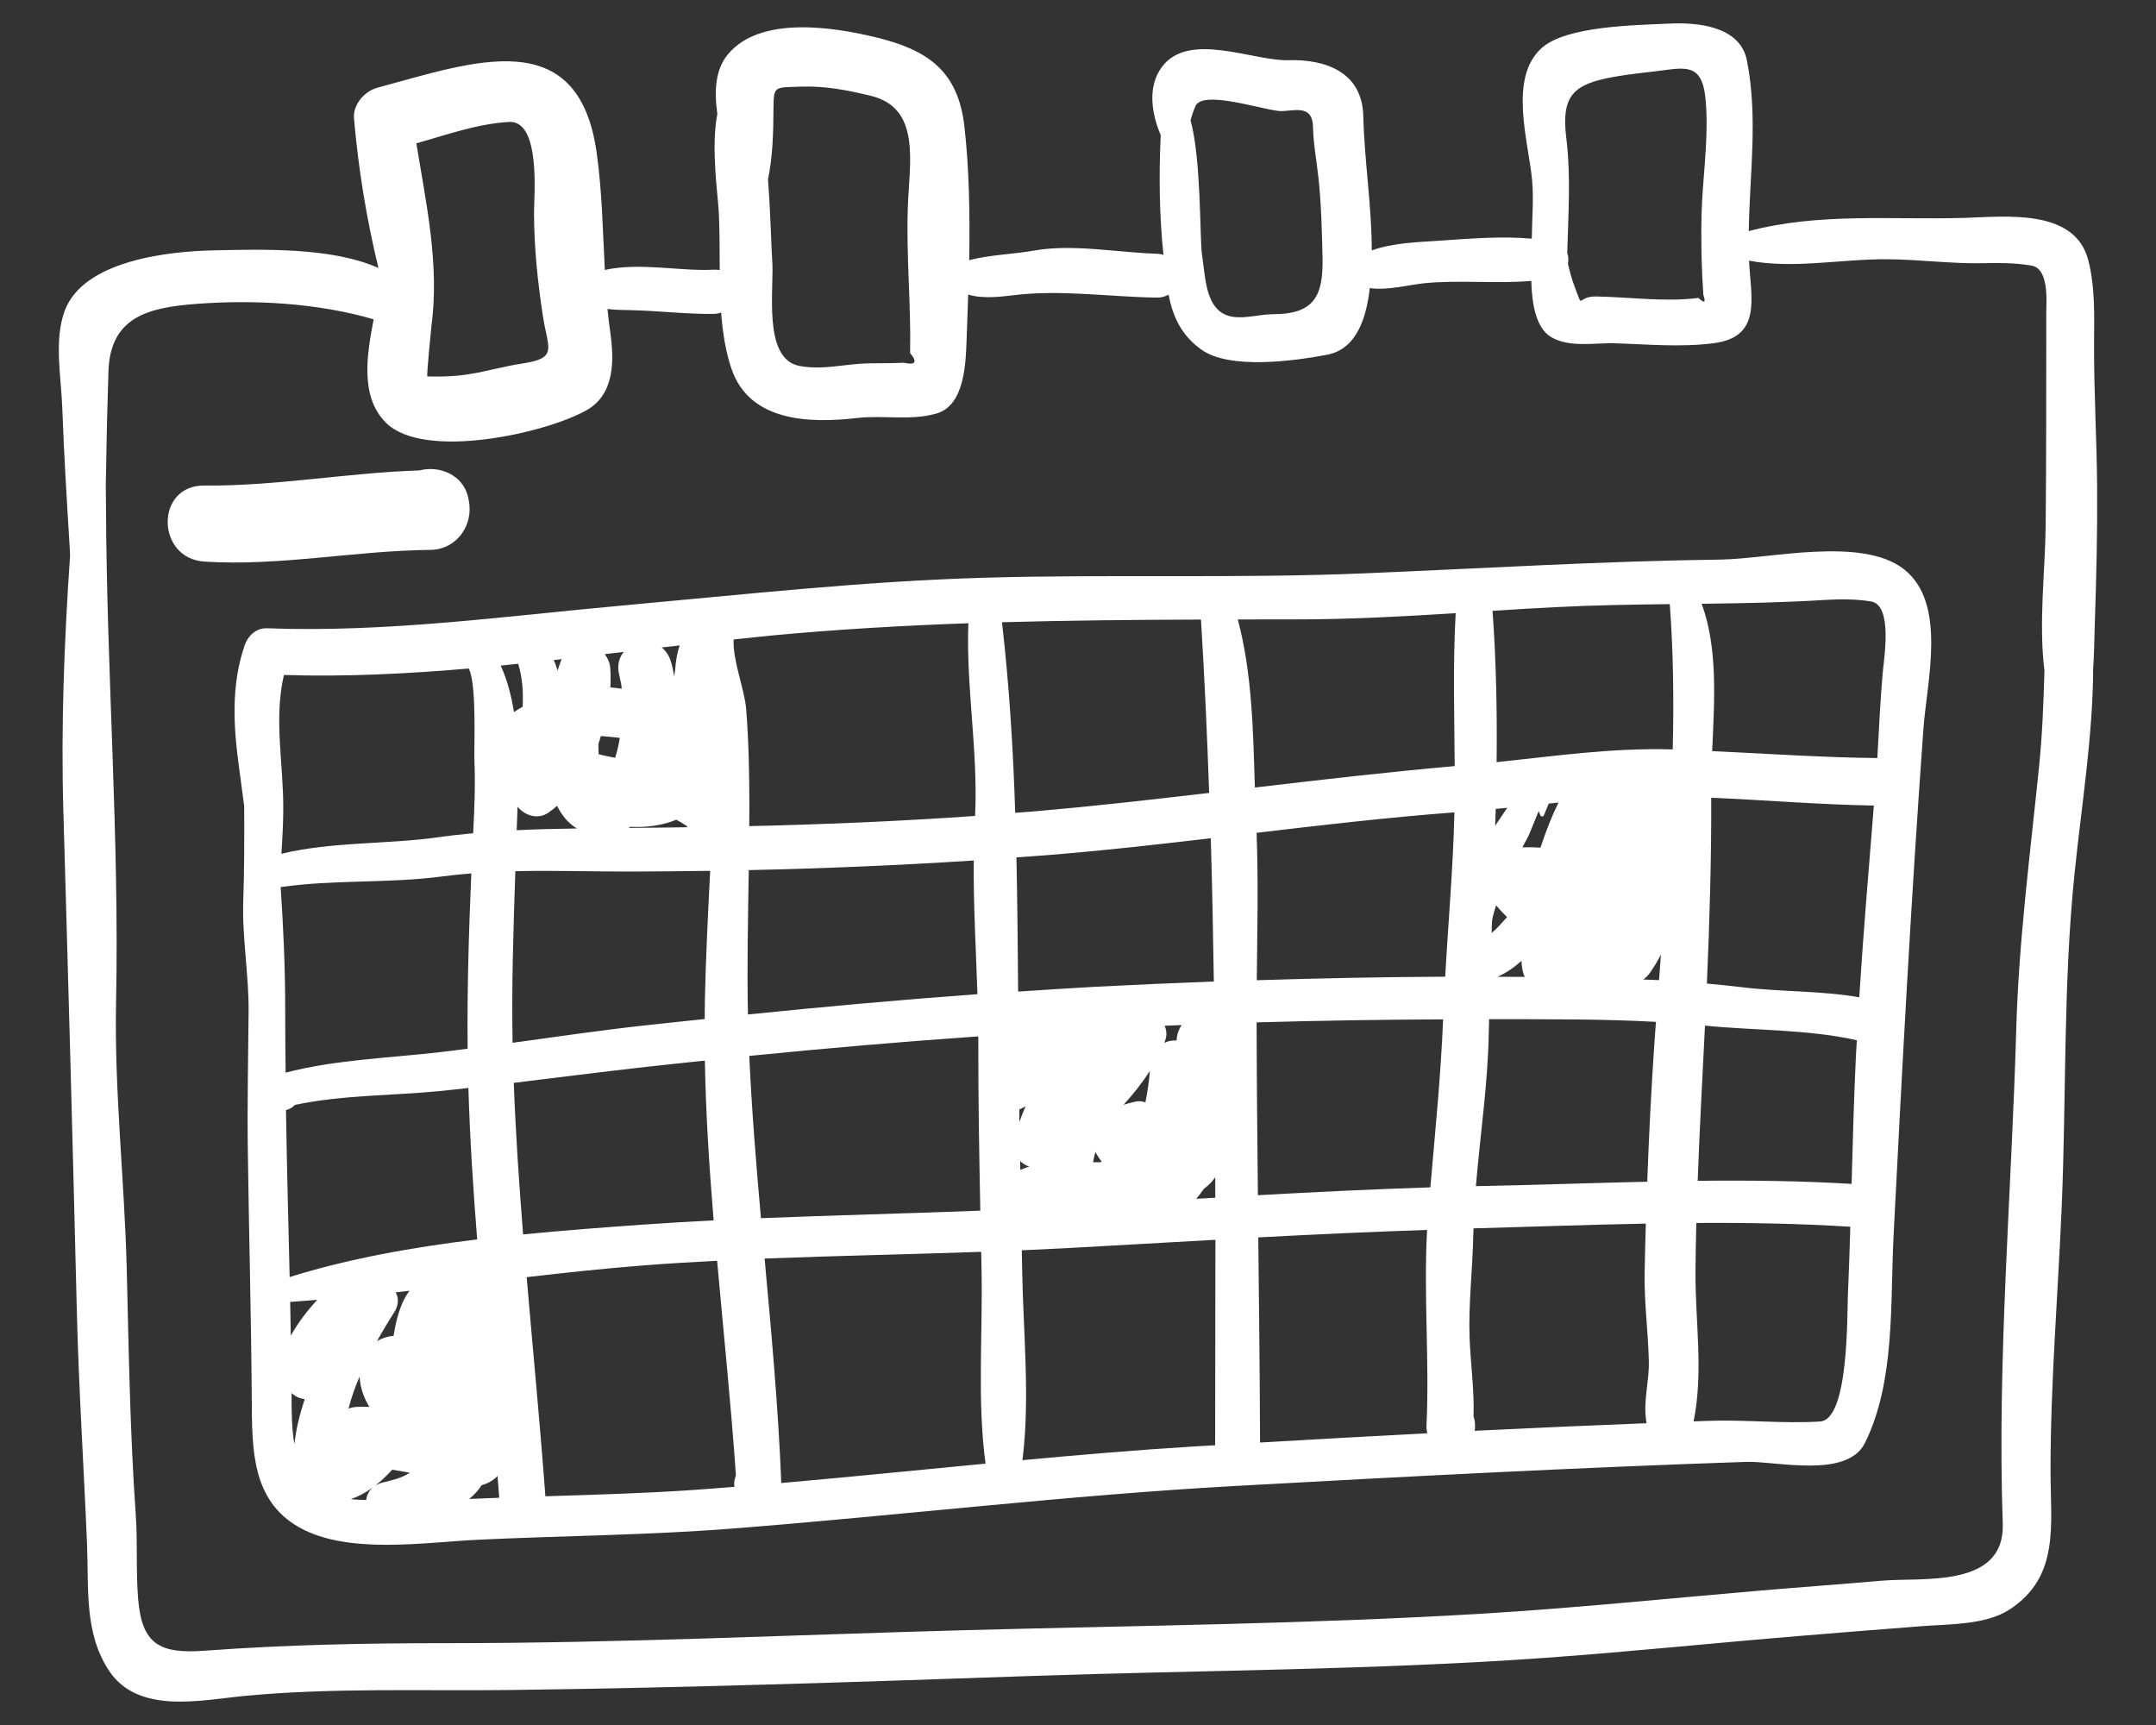 <?xml version="1.0" encoding="utf-8"?>
<!-- Generator: Adobe Illustrator 16.0.4, SVG Export Plug-In . SVG Version: 6.00 Build 0)  -->
<svg version="1.2" baseProfile="tiny" id="Layer_1" xmlns="http://www.w3.org/2000/svg" xmlns:xlink="http://www.w3.org/1999/xlink"
	 x="0px" y="0px" width="75px" height="60px" viewBox="0 0 75 60" xml:space="preserve">
<rect x="0" y="0" width="75" height="60" fill="#333333" stroke="none"/>
<path fill="#FFFFFF" d="M72.845,11.969c0.004-0.99,0.045-1.958-0.203-2.926c-0.469-1.819-2.946-1.502-4.335-1.463
	c-2.54,0.071-5.013-0.188-7.474,0.458c0.032-1.985,0.327-3.96-0.063-5.934c-0.24-1.212-1.75-1.331-2.712-1.283
	c-1.165,0.057-3.582,0.076-4.438,0.858c-1.157,1.055-0.442,3.262-0.324,4.59c0.06,0.66-0.003,1.354-0.01,2.033
	c-1.065-0.097-2.186,0.001-3.23,0.071c-0.721,0.05-1.607,0.072-2.337,0.337c-0.002-1.565-0.257-3.113-0.295-4.677
	c-0.039-1.522-1.304-1.978-2.608-1.939c-1.218,0.036-3.464-1.025-4.399,0.236c-0.501,0.675-0.367,1.597-0.04,2.371
	c-0.064,1.39-0.05,2.798,0.096,4.163c-0.068-0.02-0.14-0.035-0.22-0.038c-1.378-0.041-2.934-0.352-4.295-0.108
	c-0.695,0.124-1.521,0.142-2.243,0.331c0.027-1.574,0.003-3.172-0.168-4.656c-0.221-1.937-1.283-2.657-3.069-3.093
	c-1.48-0.36-4.039-0.766-5.159,0.593c-0.439,0.533-0.478,1.279-0.365,2.073c-0.227,1.127,0.015,2.803,0.046,3.347
	c0.038,0.66,0.031,1.367,0.037,2.08c-0.059-0.01-0.121-0.016-0.189-0.013c-1.176,0.065-2.604-0.262-3.808,0.01
	c-0.073-1.362-0.094-2.726-0.283-4.073c-0.636-4.545-4.304-3.159-7.632-2.265c-0.442,0.12-0.852,0.583-0.811,1.064
	c0.152,1.75,0.434,3.495,0.851,5.206C11.521,8.58,9.008,8.678,7.443,8.708c-1.564,0.031-4.545,0.344-5.195,2.11
	c-0.374,1.018-0.12,2.298-0.082,3.359c0.058,1.614,0.159,3.227,0.257,4.84c0.006,0.099,0.009,0.197,0.015,0.298
	c-0.202,2.965-0.32,5.915-0.234,8.891C2.372,33.985,2.53,39.753,2.671,45.54c0.066,2.73,0.243,5.447,0.357,8.176
	c0.063,1.506-0.11,3.096,0.776,4.412c1.017,1.512,3.198,1.004,4.7,0.861c3.099-0.295,6.182-0.166,9.287-0.207
	c5.991-0.074,12.008-0.277,17.995-0.484c5.988-0.207,12.002-0.207,17.979-0.635c2.991-0.215,5.973-0.527,8.961-0.771
	c1.378-0.113,2.757-0.225,4.135-0.33c0.94-0.074,2.213-0.039,3.037-0.574c1.767-1.146,1.433-2.951,1.433-4.826
	c0-3.043,0.253-6.059,0.385-9.098c0.17-3.922,0.049-7.832,0.457-11.746c0.244-2.352,0.631-4.72,0.641-7.064
	c0.036-0.513,0.04-1.035,0.057-1.568c0.055-1.588,0.093-3.183,0.081-4.772C72.939,15.264,72.839,13.621,72.845,11.969 M56.128,2.676
	c0.504-0.092,1.015-0.144,1.521-0.204c0.931-0.113,1.548-0.306,1.675,0.918c0.121,1.176-0.043,2.391-0.112,3.565
	c-0.039,0.661-0.029,1.324-0.021,1.986c0.012,0.442,0.033,0.884,0.064,1.324c0.094,0.262,0.036,0.294-0.173,0.098
	c-1.161,0.149-2.378-0.029-3.545-0.051c-0.715-0.014-0.438,0.512-0.762-0.344c-0.099-0.262-0.17-0.527-0.232-0.796
	c0.024-0.125,0.018-0.257-0.024-0.375c0.034-1.331,0.132-2.658-0.033-3.996C54.3,3.293,54.76,2.927,56.128,2.676 M41.588,3.688
	c0.248-0.55,2.16,0.081,2.884,0.171c0.416,0.051,1.182-0.301,1.202,0.542c0.013,0.58,0.122,1.175,0.187,1.75
	c0.103,0.929,0.123,1.861,0.145,2.792c0.031,1.329-0.267,1.986-1.723,1.986c-0.813,0-1.889,0.543-2.269-0.815
	c-0.112-0.4-0.137-0.846-0.201-1.257c-0.079-0.504-0.021-3.312-0.398-4.676C41.461,4.015,41.515,3.851,41.588,3.688 M26.907,3.792
	c0.005-0.83,0.032-0.743,0.97-0.779c0.817-0.03,1.634,0.128,2.423,0.321c1.744,0.428,1.336,2.318,1.281,3.854
	c-0.061,1.707,0.113,3.389,0.079,5.093c0.265,0.315,0.19,0.428-0.224,0.336c-0.409,0.022-0.824,0.013-1.233,0.021
	c-0.814,0.017-1.565,0.244-2.389,0.091c-1.306-0.242-0.87-2.733-0.952-3.689c-0.03-0.351-0.051-1.551-0.146-2.798
	C26.882,5.442,26.902,4.616,26.907,3.792 M17.703,4.241c1.125-0.069,0.871,2.613,0.873,3.192c0.006,1.191,0.127,2.367,0.307,3.543
	c0.178,1.167,0.543,1.479-0.714,1.668c-0.723,0.109-1.422,0.33-2.156,0.413c-0.384,0.042-0.764,0.046-1.146,0.036
	c-0.036-0.001,0.134-1.691,0.139-1.731c0.289-2.148-0.177-4.256-0.523-6.376C15.546,4.687,16.581,4.31,17.703,4.241 M71.183,10.904
	c-0.004,2.455,0.004,4.915-0.021,7.37c-0.016,1.593-0.25,3.39-0.043,5.049c-0.03,1.106-0.073,2.212-0.184,3.318
	c-0.312,3.065-0.71,6.086-0.797,9.172c-0.162,5.707-0.667,11.482-0.469,17.186c0.079,2.258-2.818,1.861-4.186,1.98
	c-1.417,0.123-2.834,0.225-4.25,0.346c-3.236,0.277-6.465,0.609-9.708,0.805c-5.943,0.355-11.939,0.412-17.891,0.57
	c-5.996,0.162-12.015,0.453-18.013,0.453c-2.852,0-5.642,0.051-8.486,0.262c-1.59,0.119-2.201-0.225-2.33-1.805
	c-0.079-0.971-0.014-1.951-0.082-2.924c-0.201-2.855-0.243-5.719-0.315-8.58c-0.077-3.076-0.434-6.166-0.37-9.242
	c0.118-5.726-0.329-11.479-0.35-17.22c-0.001-0.27-0.004-0.539-0.008-0.81c0.004-0.19,0.01-0.381,0.013-0.57
	c0.015-1.117,0.044-2.233,0.08-3.351c0.062-1.903,1.405-2.217,3.065-2.344c2.006-0.152,4.223-0.029,6.16,0.537
	c-0.224,1.177-0.495,2.677,0.426,3.596c1.317,1.318,5.57,0.37,6.991-0.44c0.966-0.55,0.953-1.729,0.817-2.681
	c-0.039-0.276-0.071-0.555-0.099-0.834c0.274,0.033,0.553,0.036,0.831,0.042c0.955,0.019,1.931,0.145,2.879,0.128
	c0.09-0.002,0.169-0.02,0.243-0.046c0.052,0.68,0.151,1.34,0.355,1.944c0.637,1.882,2.757,1.909,4.39,1.723
	c0.917-0.104,1.854,0.105,2.756-0.158c0.977-0.287,1.008-1.765,1.038-2.569c0.021-0.51,0.039-1.035,0.056-1.566
	c0.479,0.151,1.082,0.083,1.559,0.025c1.679-0.206,3.327,0.058,5.01,0.081c0.16,0.002,0.292-0.039,0.4-0.105
	c0.146,0.743,0.422,1.394,1.134,1.909c0.987,0.716,3.259,0.397,4.386,0.183c1.052-0.201,1.37-1.345,1.48-2.317
	c0.612,0.091,1.398-0.122,1.928-0.173c1.219-0.115,2.472,0.027,3.691-0.078c0.021,0.823,0.167,1.647,0.695,1.957
	c0.637,0.373,1.502,0.194,2.195,0.213c1.16,0.034,2.286,0.146,3.444-0.001c1.695-0.214,1.308-1.561,1.24-2.872
	c1.559,0.293,3.22-0.062,4.812-0.05c1.134,0.008,2.257,0.166,3.39,0.137c0.548-0.014,1.084-0.008,1.623,0.084
	C71.29,9.342,71.184,10.495,71.183,10.904"/>
<path fill="#FFFFFF" d="M16.3,17.369c-0.005-0.024-0.011-0.05-0.016-0.075c-0.175-0.781-1.003-1.113-1.69-0.931
	c-2.5,0.077-4.991,0.551-7.483,0.525c-1.72-0.017-1.687,2.537,0,2.646c2.603,0.168,5.239-0.382,7.85-0.407
	C15.897,19.119,16.496,18.251,16.3,17.369"/>
<path fill="#FFFFFF" d="M66.222,19.792c-1.471-1.139-4.676-0.353-6.35-0.329c-4.146,0.053-8.266,0.307-12.406,0.479
	c-4.412,0.186-8.841,0.025-13.256,0.154c-4.182,0.122-8.305,0.58-12.464,0.957c-4.151,0.375-8.288,0.957-12.46,0.8
	c-0.371-0.013-0.66,0.258-0.774,0.59c-0.477,1.386-0.393,2.803-0.198,4.238c0.062,0.451,0.121,0.905,0.181,1.36
	c0.003,1.094,0.006,2.188-0.032,3.275c-0.046,1.281,0.195,2.572,0.185,3.859c-0.013,1.613-0.05,3.225-0.027,4.838
	c0.039,2.893,0.117,5.777,0.137,8.672c0.012,1.727-0.005,3.502,1.646,4.438c1.698,0.959,4.375,0.521,6.204,0.434
	c2.961-0.141,5.933-0.158,8.888-0.391c5.824-0.457,11.64-1.156,17.473-1.48c5.932-0.328,11.835-0.637,17.772-0.838
	c1.024-0.035,3.51,0.596,4.133-0.656c1.061-2.135,0.878-4.896,0.997-7.215c0.299-5.885,0.613-11.744,1.038-17.625
	C67.026,23.71,67.746,20.971,66.222,19.792 M42.276,41.659c-0.221,0.012-0.441,0.025-0.662,0.039c0.09-0.105,0.176-0.221,0.258-0.34
	c0.089-0.068,0.175-0.141,0.25-0.221c0.057-0.062,0.104-0.125,0.152-0.189C42.274,41.187,42.276,41.423,42.276,41.659
	 M23.646,22.449c-0.092,0.253-0.139,0.55-0.161,0.867c-0.011,0.069-0.023,0.14-0.035,0.208c-0.03-0.204-0.07-0.388-0.122-0.546
	c-0.067-0.202-0.178-0.351-0.311-0.457C23.227,22.497,23.437,22.473,23.646,22.449 M21.926,28.759
	c0.554,0.026,1.107-0.042,1.602-0.247c0.115,0.061,0.228,0.13,0.34,0.204c0.019,0.019,0.036,0.041,0.057,0.057
	c-0.688,0.01-1.374,0.02-2.06,0.024C21.884,28.784,21.904,28.772,21.926,28.759 M21.698,22.676c-0.161,0.197-0.24,0.466-0.158,0.795
	c0.026,0.11,0.048,0.222,0.071,0.333c0.008,0.046,0.011,0.102,0.016,0.152c-0.128-0.021-0.259-0.036-0.395-0.045
	c0.014-0.234,0.013-0.465-0.005-0.688c-0.014-0.173-0.086-0.333-0.19-0.47C21.257,22.728,21.477,22.704,21.698,22.676
	 M20.903,25.602c0.222,0.015,0.441,0.039,0.659,0.063c-0.04,0.245-0.095,0.478-0.162,0.693c-0.195-0.035-0.389-0.077-0.576-0.123
	c-0.006-0.122-0.008-0.244-0.007-0.363C20.851,25.783,20.874,25.691,20.903,25.602 M19.537,22.927
	c-0.048,0.119-0.095,0.254-0.14,0.399c-0.038-0.125-0.081-0.248-0.132-0.368C19.355,22.948,19.445,22.937,19.537,22.927
	 M19.06,28.277c0.11-0.075,0.216-0.157,0.319-0.247c0.165,0.334,0.391,0.609,0.692,0.787c-0.699,0.009-1.398,0.024-2.097,0.06
	c0.01-0.262,0.021-0.538,0.03-0.818C18.249,28.367,18.712,28.514,19.06,28.277 M9.877,23.478c2.138,0.066,4.283-0.04,6.43-0.225
	c0.286,0.547,0.176,2.767,0.197,3.233c0.035,0.834-0.002,1.664-0.044,2.496c-0.413,0.039-0.826,0.084-1.24,0.143
	c-1.737,0.246-3.699,0.147-5.432,0.573c0.035-0.506,0.062-1.011,0.066-1.517C9.869,26.596,9.515,25.02,9.877,23.478 M9.921,35.177
	c0.003-1.449-0.061-2.887-0.158-4.322c1.854-0.268,3.772-0.121,5.641-0.373c0.33-0.043,0.66-0.076,0.991-0.102
	c-0.087,2.032-0.148,4.063-0.128,6.096c-0.309,0.041-0.617,0.082-0.927,0.117c-1.736,0.203-3.698,0.266-5.404,0.717
	C9.929,36.599,9.92,35.888,9.921,35.177 M9.948,38.612c0.121-0.027,0.228-0.092,0.31-0.18c1.619-0.348,3.461-0.324,5.082-0.486
	c0.318-0.031,0.635-0.068,0.954-0.104c0.052,1.762,0.166,3.516,0.305,5.268c-2.234,0.271-4.465,0.666-6.523,1.309
	C10.029,42.483,9.979,40.548,9.948,38.612 M13.765,44.95c0.16-0.016,0.32-0.033,0.48-0.053c-0.092,0.123-0.169,0.254-0.229,0.385
	c-0.149,0.33-0.257,0.738-0.325,1.182c-0.22,0.02-0.412,0.086-0.575,0.182c0.198-0.357,0.403-0.697,0.6-1.004
	C13.878,45.386,13.869,45.142,13.765,44.95 M10.242,50.233c-0.1-0.562-0.1-1.186-0.099-1.777c0.049,0.039,0.093,0.078,0.152,0.111
	c0.099,0.059,0.202,0.084,0.306,0.098C10.421,49.208,10.289,49.747,10.242,50.233 M10.116,46.456
	c-0.009-0.391-0.015-0.781-0.022-1.172c0.315-0.021,0.63-0.049,0.945-0.074C10.734,45.536,10.38,45.983,10.116,46.456
	 M12.509,47.878c0.012,0.26,0.079,0.539,0.215,0.828c0.037,0.076,0.08,0.154,0.124,0.23c-0.154-0.008-0.303-0.008-0.44,0
	c-0.104,0.004-0.197,0.027-0.285,0.059C12.219,48.62,12.353,48.245,12.509,47.878 M12.739,52.175c-0.144-0.006-0.287-0.01-0.43-0.02
	c-0.039-0.004-0.068-0.01-0.105-0.014c0.261-0.084,0.516-0.223,0.763-0.404C12.833,51.853,12.759,52.009,12.739,52.175
	 M13.807,51.435c-0.16,0.045-0.32,0.09-0.482,0.129c-0.11,0.025-0.2,0.066-0.278,0.115c0.205-0.16,0.405-0.35,0.598-0.559
	c0.204,0.033,0.409,0.068,0.614,0.105C14.122,51.313,13.967,51.382,13.807,51.435 M16.316,52.138
	c0.181-0.143,0.331-0.301,0.433-0.477c0.179-0.049,0.35-0.131,0.505-0.268c0.021-0.02,0.034-0.039,0.053-0.059
	c0.021,0.254,0.04,0.508,0.06,0.762C17.017,52.11,16.667,52.124,16.316,52.138 M18.026,23.087c0.002,0.005,0.003,0.008,0.004,0.014
	c0.143,0.469,0.176,0.97,0.152,1.48c-0.108,0.06-0.209,0.122-0.303,0.187c-0.092-0.574-0.236-1.124-0.461-1.617
	C17.622,23.131,17.825,23.109,18.026,23.087 M17.927,30.302c1.34-0.031,2.685,0.016,4.017,0.013
	c0.919-0.002,1.841-0.013,2.761-0.025c-0.076,1.491-0.152,2.981-0.184,4.473c-0.005,0.229-0.006,0.455-0.007,0.682
	c-0.671,0.07-1.342,0.139-2.013,0.213c-1.562,0.172-3.115,0.398-4.67,0.613C17.794,34.282,17.86,32.29,17.927,30.302 M17.872,37.665
	c1.543-0.188,3.085-0.385,4.629-0.559c0.672-0.076,1.346-0.143,2.019-0.215c0.033,1.854,0.152,3.705,0.305,5.557
	c-0.833,0.043-1.666,0.09-2.497,0.15c-1.336,0.096-2.727,0.199-4.131,0.338C18.058,41.183,17.938,39.427,17.872,37.665
	 M25.548,51.716c-0.475,0.037-0.951,0.076-1.427,0.109c-1.711,0.117-3.431,0.166-5.149,0.219c-0.188-2.547-0.435-5.082-0.651-7.621
	c1.333-0.154,2.669-0.299,4.007-0.404c0.872-0.07,1.744-0.121,2.618-0.166c0.223,2.492,0.482,4.982,0.655,7.467
	C25.548,51.438,25.525,51.573,25.548,51.716 M25.521,22.242c0.441-0.046,0.883-0.095,1.324-0.138
	c2.275-0.213,4.557-0.345,6.841-0.426c-0.083,2.229,0.343,4.457,0.234,6.703c-2.615,0.184-5.235,0.294-7.856,0.354
	c0.002-0.234,0.004-0.47,0.004-0.705c-0.001-1.126-0.023-2.253-0.112-3.376C25.903,23.991,25.479,22.951,25.521,22.242
	 M26.047,30.265c2.611-0.057,5.22-0.166,7.827-0.335c-0.016,1.547,0.078,3.1,0.128,4.651c-2.665,0.193-5.326,0.434-7.984,0.705
	C25.984,33.612,26.02,31.938,26.047,30.265 M26.065,36.728c2.651-0.266,5.307-0.494,7.963-0.68c0,0.064,0.004,0.129,0.004,0.195
	c-0.003,1.955,0.031,3.912,0.07,5.867c-2.543,0.1-5.089,0.158-7.631,0.262C26.304,40.493,26.15,38.612,26.065,36.728 M27.178,51.583
	c-0.103-2.607-0.342-5.207-0.58-7.807c2.51-0.098,5.024-0.146,7.534-0.234c0.004,0.221,0.009,0.441,0.013,0.662
	c0.044,2.195-0.157,4.521,0.139,6.705C31.915,51.134,29.548,51.376,27.178,51.583 M34.856,21.643
	c2.307-0.064,4.615-0.085,6.922-0.093c0.124,2.009,0.214,4.019,0.285,6.029c-1.988,0.233-3.978,0.459-5.974,0.634
	c-0.257,0.021-0.515,0.038-0.773,0.06C35.245,26.058,35.109,23.846,34.856,21.643 M35.358,29.822
	c0.492-0.036,0.985-0.07,1.478-0.111c1.766-0.149,3.524-0.348,5.283-0.555c0.048,1.662,0.082,3.322,0.106,4.984
	c-1.384,0.051-2.767,0.113-4.149,0.184c-0.888,0.049-1.773,0.107-2.659,0.166C35.404,32.935,35.392,31.378,35.358,29.822
	 M40.511,35.679c0.198-0.01,0.397-0.018,0.594-0.025c-0.086,0.127-0.146,0.275-0.167,0.436c-0.004,0.033-0.003,0.066-0.007,0.1
	c-0.148-0.008-0.298,0.021-0.432,0.082c0.009-0.02,0.019-0.039,0.026-0.061C40.602,36.013,40.585,35.833,40.511,35.679 M40,37.247
	c-0.025,0.357-0.084,0.725-0.154,1.096c-0.108-0.041-0.231-0.053-0.365-0.023c-0.137,0.033-0.269,0.068-0.396,0.107
	C39.423,38.056,39.731,37.671,40,37.247 M38.326,40.405c-0.026,0.01-0.053,0.016-0.078,0.023c-0.074-0.002-0.15-0.004-0.226-0.004
	c0.023-0.113,0.051-0.23,0.084-0.357C38.167,40.188,38.244,40.302,38.326,40.405 M35.459,38.589
	c0.075-0.033,0.146-0.068,0.216-0.107c-0.081,0.188-0.152,0.369-0.211,0.543C35.462,38.878,35.461,38.733,35.459,38.589
	 M35.489,40.38c0.076,0.086,0.18,0.152,0.316,0.197c-0.105,0.031-0.21,0.07-0.312,0.117C35.492,40.589,35.489,40.483,35.489,40.38
	 M42.271,50.269c-0.248,0.014-0.495,0.029-0.742,0.043c-1.988,0.123-3.976,0.291-5.961,0.477c0.268-2.146,0.029-4.436-0.01-6.584
	c-0.004-0.238-0.008-0.479-0.013-0.717c0.479-0.02,0.958-0.043,1.437-0.068c1.766-0.096,3.532-0.199,5.298-0.297
	C42.279,45.505,42.272,47.886,42.271,50.269 M51.902,32.024c0.035-0.178,0.083-0.357,0.142-0.535
	c0.121,0.143,0.248,0.281,0.381,0.41c-0.128,0.145-0.247,0.273-0.349,0.381c-0.06,0.061-0.125,0.113-0.188,0.17
	C51.894,32.308,51.898,32.167,51.902,32.024 M53.002,33.884c0.011,0.033,0.025,0.061,0.04,0.094c-0.319,0-0.639-0.002-0.956-0.002
	c0.006-0.002,0.012-0.004,0.019-0.006c0.298-0.131,0.57-0.324,0.825-0.549C52.931,33.579,52.952,33.733,53.002,33.884
	 M52.958,29.472c0.062-0.116,0.126-0.233,0.188-0.349c0.07-0.133,0.235-0.57,0.38-0.911c0.021,0.051,0.041,0.102,0.063,0.153
	c0.019,0.043,0.097,0.043,0.115,0c0.06-0.139,0.115-0.276,0.171-0.415c0.112-0.011,0.227-0.022,0.34-0.033
	c-0.211,0.422-0.433,0.969-0.626,1.566C53.374,29.469,53.162,29.465,52.958,29.472 M52.012,28.721
	c0.006-0.195,0.015-0.391,0.019-0.585c0.136-0.013,0.27-0.027,0.402-0.039C52.295,28.303,52.153,28.511,52.012,28.721
	 M43.833,50.175c-0.009-2.379-0.035-4.758-0.062-7.135c1.957-0.105,3.914-0.193,5.873-0.26c-0.126,2.287,0.087,4.561-0.022,6.832
	c-0.004,0.078,0.009,0.16,0.033,0.24C47.716,49.954,45.775,50.062,43.833,50.175 M49.757,41.3c-2,0.062-4,0.162-5.999,0.273
	c-0.021-2.004-0.04-4.008-0.045-6.012c2.162-0.062,4.325-0.096,6.488-0.105C50.121,37.415,49.926,39.351,49.757,41.3 M50.274,33.972
	c-2.186,0.01-4.371,0.055-6.555,0.123c0.017-1.709,0.059-3.424-0.007-5.127c2.289-0.272,4.58-0.537,6.882-0.712
	C50.551,30.163,50.379,32.065,50.274,33.972 M50.604,26.647c-2.321,0.205-4.637,0.473-6.951,0.745
	c-0.062-1.956-0.092-3.972-0.595-5.846c0.724-0.001,1.446-0.002,2.169-0.003c1.807-0.002,3.609-0.104,5.411-0.215
	C50.538,23.096,50.593,24.875,50.604,26.647 M57.279,49.503c-1.994,0.078-3.988,0.166-5.98,0.264
	c0.006-0.043,0.014-0.084,0.013-0.129c-0.001-0.039-0.002-0.078-0.004-0.119c-0.002-0.09-0.021-0.172-0.049-0.248
	c0.031-0.91-0.099-1.799-0.136-2.713c-0.047-1.189,0.106-2.408,0.127-3.6c0.002-0.076,0.007-0.154,0.009-0.232
	c1.98-0.055,3.986-0.127,5.994-0.166c-0.017,0.566-0.031,1.131-0.042,1.695c-0.02,1.037,0.123,2.055,0.146,3.088
	C57.376,48.091,57.142,48.753,57.279,49.503 M57.555,36.218c-0.112,1.625-0.193,3.254-0.253,4.885
	c-1.895,0.043-3.788,0.111-5.661,0.148c-0.1,0-0.199,0.004-0.299,0.006c0.147-1.785,0.419-3.562,0.448-5.357
	c0.002-0.15,0.008-0.299,0.011-0.449c0.136,0,0.272-0.002,0.408-0.002c1.797,0.006,3.601-0.006,5.396,0.094
	C57.589,35.767,57.57,35.993,57.555,36.218 M57.712,34.091c-0.183-0.01-0.365-0.012-0.546-0.021
	c0.078-0.059,0.152-0.127,0.217-0.215c0.139-0.193,0.271-0.414,0.396-0.654C57.757,33.497,57.733,33.796,57.712,34.091
	 M58.189,26.068c-0.012-0.001-0.024-0.002-0.038-0.002c-2.058-0.06-4.06,0.231-6.089,0.444c0.02-1.749-0.014-3.502-0.142-5.263
	c0.719-0.047,1.438-0.092,2.158-0.127c1.335-0.07,2.672-0.091,4.008-0.107C58.211,22.68,58.23,24.37,58.189,26.068 M64.282,45.042
	c-0.032,0.709,0.036,4.34-0.97,4.402c-1.271,0.08-2.608-0.07-3.896-0.023c-0.167,0.004-0.334,0.012-0.501,0.018
	c0.347-1.723,0.058-3.445,0.065-5.184c0.002-0.572,0.016-1.145,0.029-1.717c1.797-0.012,3.588,0.02,5.357,0.131
	C64.344,43.46,64.316,44.251,64.282,45.042 M64.562,36.704c-0.07,1.488-0.111,2.982-0.151,4.475
	c-1.771-0.107-3.561-0.127-5.354-0.107c0.066-1.801,0.164-3.602,0.254-5.398c1.645,0.168,3.618,0.127,5.282,0.508
	C64.583,36.354,64.57,36.53,64.562,36.704 M64.677,34.688c-1.327-0.232-2.777-0.188-4.08-0.35c-0.407-0.049-0.814-0.09-1.22-0.127
	c0.094-2.154,0.157-4.309,0.151-6.464c1.888,0.081,3.77,0.241,5.657,0.272C65.007,30.239,64.818,32.464,64.677,34.688
	 M65.494,23.394c-0.087,0.987-0.13,1.982-0.188,2.973c-1.918-0.019-3.831-0.153-5.745-0.242c0.073-1.714,0.21-3.559-0.366-5.124
	c1.431-0.018,2.859-0.043,4.287-0.134c0.525-0.032,1.082-0.032,1.601,0.052C65.854,21.042,65.536,22.907,65.494,23.394"/>
</svg>
